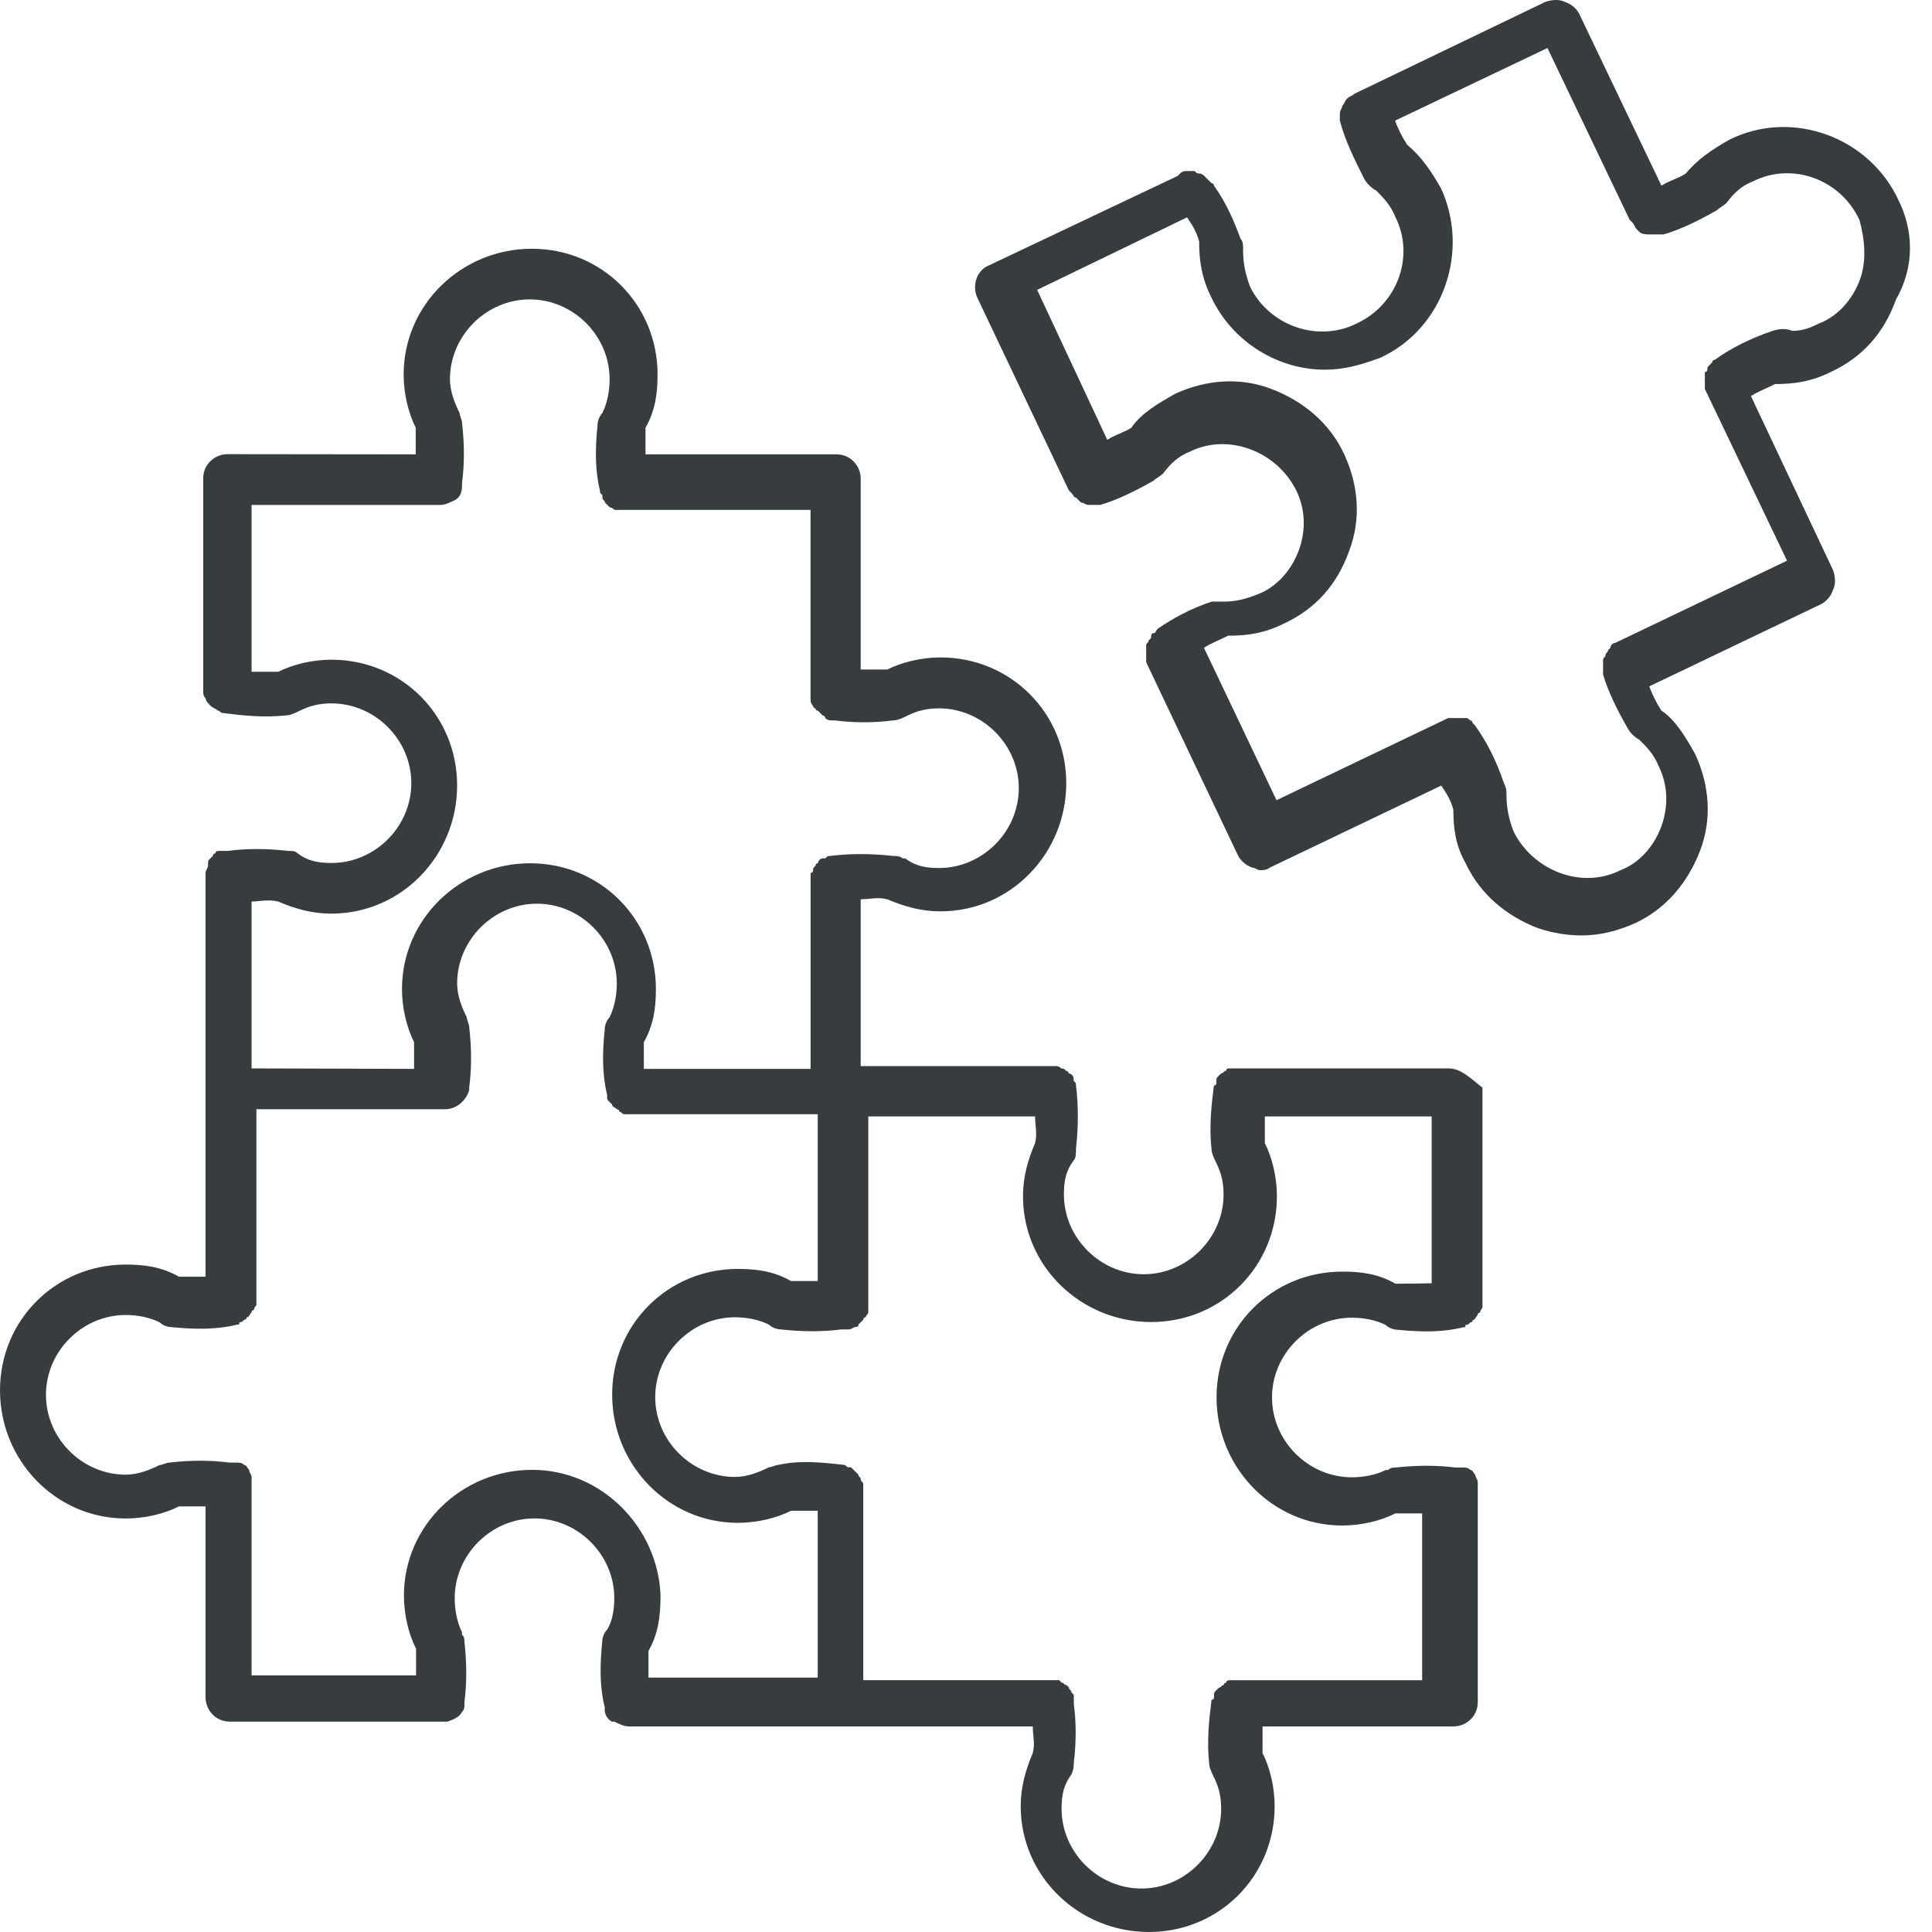 <svg width="28" height="28" viewBox="0 0 28 28" fill="none" xmlns="http://www.w3.org/2000/svg">
<path d="M27.515 2.902C27.094 1.99 25.973 1.57 25.061 2.026C24.816 2.165 24.605 2.306 24.43 2.516C24.325 2.586 24.185 2.621 24.079 2.691L22.888 0.202C22.853 0.132 22.783 0.062 22.678 0.027C22.608 -0.009 22.502 -0.009 22.397 0.027L19.629 1.359C19.593 1.394 19.559 1.394 19.523 1.429C19.488 1.464 19.488 1.498 19.453 1.534C19.453 1.57 19.418 1.604 19.418 1.639V1.675V1.745C19.488 2.026 19.629 2.306 19.768 2.586C19.804 2.655 19.874 2.725 19.944 2.761C20.049 2.866 20.154 2.972 20.224 3.147C20.505 3.708 20.26 4.409 19.663 4.688C19.101 4.969 18.401 4.724 18.121 4.163C18.051 3.987 18.016 3.812 18.016 3.637V3.601C18.016 3.566 18.016 3.496 17.98 3.462C17.875 3.181 17.769 2.936 17.594 2.691C17.594 2.691 17.594 2.655 17.558 2.655L17.523 2.62C17.487 2.584 17.487 2.584 17.453 2.55C17.453 2.55 17.418 2.514 17.383 2.514C17.348 2.514 17.348 2.514 17.313 2.479H17.244H17.208C17.172 2.479 17.138 2.479 17.103 2.514L17.067 2.55L14.333 3.846C14.158 3.916 14.088 4.127 14.158 4.302L15.49 7.106L15.525 7.142C15.561 7.177 15.561 7.212 15.595 7.212C15.631 7.247 15.631 7.247 15.665 7.282C15.701 7.282 15.735 7.317 15.77 7.317H15.806H15.876H15.911H15.947C16.192 7.247 16.473 7.106 16.718 6.967C16.753 6.931 16.823 6.897 16.858 6.861C16.963 6.722 17.068 6.616 17.244 6.546C17.524 6.407 17.839 6.407 18.12 6.511C18.401 6.616 18.646 6.826 18.785 7.106C18.925 7.387 18.925 7.702 18.821 7.982C18.715 8.263 18.506 8.508 18.225 8.614C18.05 8.683 17.91 8.719 17.735 8.719H17.56C17.245 8.824 16.998 8.964 16.789 9.105L16.753 9.141C16.753 9.141 16.753 9.176 16.718 9.176C16.682 9.176 16.682 9.212 16.682 9.246L16.647 9.282C16.647 9.317 16.611 9.317 16.611 9.352V9.421V9.491V9.561V9.597L17.943 12.4C17.979 12.47 18.049 12.54 18.154 12.576C18.19 12.576 18.224 12.611 18.259 12.611C18.295 12.611 18.365 12.611 18.399 12.576L20.888 11.385C20.958 11.49 21.028 11.595 21.063 11.735C21.063 12.016 21.099 12.261 21.239 12.506C21.45 12.962 21.834 13.277 22.29 13.452C22.501 13.522 22.71 13.557 22.921 13.557C23.202 13.557 23.447 13.488 23.692 13.382C24.148 13.171 24.463 12.787 24.638 12.331C24.813 11.875 24.778 11.385 24.568 10.929C24.429 10.684 24.288 10.439 24.078 10.298C24.008 10.192 23.939 10.053 23.903 9.947L26.392 8.756C26.462 8.72 26.532 8.651 26.567 8.545C26.603 8.475 26.603 8.37 26.567 8.265L25.376 5.741C25.482 5.671 25.587 5.636 25.727 5.566C26.007 5.566 26.252 5.53 26.533 5.391C26.989 5.18 27.304 4.829 27.479 4.339C27.76 3.848 27.724 3.322 27.515 2.902ZM26.953 4.059C26.848 4.339 26.638 4.584 26.358 4.69C26.218 4.76 26.113 4.795 25.972 4.795C25.902 4.76 25.796 4.76 25.691 4.795C25.376 4.901 25.095 5.04 24.85 5.216C24.815 5.216 24.815 5.251 24.815 5.251L24.779 5.287C24.744 5.322 24.744 5.322 24.744 5.357C24.744 5.357 24.744 5.392 24.708 5.392V5.462V5.532V5.567V5.637L25.899 8.126L23.41 9.317C23.374 9.317 23.34 9.353 23.34 9.387L23.305 9.423C23.305 9.458 23.269 9.458 23.269 9.493C23.269 9.528 23.233 9.528 23.233 9.562V9.598V9.703V9.739V9.775C23.303 10.02 23.444 10.3 23.584 10.545C23.619 10.615 23.689 10.685 23.759 10.721C23.865 10.826 23.97 10.931 24.04 11.107C24.179 11.387 24.179 11.702 24.075 11.983C23.97 12.264 23.761 12.509 23.48 12.614C23.199 12.754 22.884 12.754 22.604 12.65C22.323 12.544 22.078 12.335 21.938 12.054C21.868 11.879 21.833 11.704 21.833 11.528C21.833 11.459 21.833 11.423 21.797 11.353C21.692 11.038 21.552 10.758 21.377 10.513L21.341 10.477C21.341 10.477 21.341 10.441 21.306 10.441C21.27 10.406 21.27 10.406 21.236 10.406H21.2H21.131H21.095H21.025H20.989L18.5 11.597L17.449 9.389C17.554 9.319 17.66 9.283 17.799 9.213C18.08 9.213 18.325 9.178 18.606 9.038C19.062 8.827 19.377 8.477 19.552 7.987C19.727 7.531 19.692 7.041 19.482 6.585C19.271 6.129 18.887 5.814 18.431 5.639C17.975 5.463 17.485 5.499 17.029 5.708C16.784 5.848 16.538 5.989 16.397 6.199C16.292 6.268 16.152 6.304 16.047 6.374L15.031 4.201L17.204 3.15C17.274 3.255 17.343 3.36 17.379 3.5C17.379 3.781 17.415 4.026 17.554 4.307C17.869 4.972 18.536 5.358 19.201 5.358C19.482 5.358 19.727 5.288 20.008 5.183C20.92 4.762 21.304 3.641 20.884 2.729C20.744 2.484 20.603 2.273 20.394 2.098C20.324 1.993 20.254 1.853 20.219 1.748L22.427 0.696L23.618 3.185L23.654 3.221C23.689 3.256 23.689 3.291 23.724 3.326L23.759 3.362C23.795 3.397 23.865 3.397 23.899 3.397H23.934H24.004H24.04H24.075H24.111C24.356 3.328 24.637 3.187 24.882 3.047C24.917 3.011 24.987 2.977 25.021 2.942C25.127 2.802 25.232 2.696 25.408 2.627C25.969 2.346 26.67 2.591 26.949 3.188C27.023 3.462 27.059 3.778 26.953 4.059Z" fill="#373D3F"/>
<path d="M20.995 15.484H17.911H17.875H17.805C17.805 15.484 17.77 15.484 17.77 15.519C17.734 15.519 17.734 15.555 17.7 15.555L17.664 15.59C17.629 15.626 17.629 15.626 17.629 15.66V15.696C17.629 15.696 17.629 15.732 17.593 15.732C17.557 16.012 17.523 16.327 17.557 16.643C17.557 16.713 17.593 16.783 17.627 16.854C17.697 16.994 17.733 17.135 17.733 17.31C17.733 17.941 17.207 18.467 16.576 18.467C15.945 18.467 15.419 17.941 15.419 17.31C15.419 17.099 15.454 16.959 15.559 16.82C15.594 16.784 15.594 16.715 15.594 16.645C15.63 16.33 15.63 16.014 15.594 15.733C15.594 15.697 15.594 15.697 15.559 15.663V15.627C15.559 15.592 15.523 15.558 15.489 15.558C15.489 15.558 15.489 15.522 15.453 15.522C15.418 15.486 15.418 15.486 15.383 15.486C15.383 15.486 15.348 15.451 15.313 15.451H15.244H15.208H12.474V13.033C12.614 13.033 12.719 12.997 12.86 13.033C13.105 13.138 13.35 13.208 13.631 13.208C14.647 13.208 15.453 12.368 15.453 11.35C15.453 10.335 14.647 9.528 13.631 9.528C13.35 9.528 13.069 9.598 12.86 9.703H12.474V6.935C12.474 6.76 12.334 6.585 12.123 6.585H9.355V6.199C9.495 5.953 9.53 5.708 9.53 5.428C9.53 4.412 8.724 3.605 7.708 3.605C6.692 3.605 5.85 4.412 5.85 5.428C5.85 5.708 5.92 5.989 6.025 6.199V6.585L3.295 6.582C3.12 6.582 2.945 6.722 2.945 6.932V10.017C2.945 10.053 2.945 10.087 2.981 10.122C2.981 10.158 3.016 10.192 3.05 10.228C3.086 10.263 3.12 10.263 3.156 10.298C3.191 10.298 3.191 10.333 3.226 10.333C3.506 10.369 3.821 10.403 4.137 10.369C4.207 10.369 4.277 10.333 4.348 10.299C4.488 10.229 4.629 10.194 4.804 10.194C5.435 10.194 5.961 10.719 5.961 11.35C5.961 11.982 5.435 12.507 4.804 12.507C4.593 12.507 4.454 12.472 4.314 12.368C4.278 12.332 4.244 12.332 4.174 12.332C3.86 12.296 3.579 12.296 3.298 12.332H3.263H3.227H3.191C3.156 12.332 3.122 12.332 3.122 12.368C3.086 12.368 3.086 12.403 3.086 12.403L3.05 12.439C3.015 12.474 3.015 12.475 3.015 12.509V12.544C3.015 12.58 2.979 12.614 2.979 12.65V18.503H2.593C2.348 18.363 2.103 18.327 1.822 18.327C0.806 18.327 0 19.134 0 20.149C0 21.165 0.806 22.007 1.822 22.007C2.103 22.007 2.384 21.938 2.593 21.832H2.979V24.6C2.979 24.776 3.119 24.951 3.33 24.951H6.414H6.484C6.59 24.915 6.659 24.881 6.695 24.811C6.731 24.776 6.731 24.741 6.731 24.706V24.67C6.766 24.39 6.766 24.109 6.731 23.794C6.731 23.758 6.731 23.724 6.695 23.689V23.653C6.625 23.513 6.59 23.338 6.59 23.163C6.59 22.532 7.115 22.006 7.746 22.006C8.378 22.006 8.903 22.532 8.903 23.163C8.903 23.338 8.868 23.513 8.798 23.619C8.762 23.654 8.728 23.724 8.728 23.794C8.692 24.145 8.692 24.459 8.764 24.74V24.776C8.764 24.846 8.799 24.915 8.869 24.951H8.905C8.975 24.986 9.044 25.021 9.116 25.021H14.968C14.968 25.16 15.004 25.266 14.968 25.407C14.863 25.652 14.793 25.897 14.793 26.178C14.793 27.194 15.634 28 16.651 28C17.667 28 18.473 27.194 18.473 26.178C18.473 25.897 18.404 25.616 18.298 25.407V25.021H21.066C21.242 25.021 21.417 24.881 21.417 24.67V21.586V21.516V21.48C21.417 21.445 21.381 21.41 21.381 21.375C21.346 21.339 21.346 21.305 21.311 21.305C21.276 21.269 21.242 21.269 21.206 21.269H21.171H21.135H21.099C20.819 21.234 20.538 21.234 20.223 21.269C20.187 21.269 20.153 21.269 20.118 21.305H20.082C19.942 21.375 19.767 21.41 19.592 21.41C18.961 21.41 18.435 20.885 18.435 20.253C18.435 19.622 18.961 19.097 19.592 19.097C19.767 19.097 19.942 19.132 20.082 19.202C20.118 19.238 20.187 19.272 20.257 19.272C20.608 19.308 20.923 19.308 21.203 19.236C21.239 19.236 21.239 19.236 21.239 19.201C21.274 19.201 21.274 19.201 21.309 19.165C21.344 19.165 21.344 19.13 21.344 19.13C21.38 19.13 21.38 19.094 21.414 19.06C21.414 19.06 21.414 19.024 21.45 19.024C21.45 18.988 21.485 18.954 21.485 18.954V18.919V18.849V15.764C21.31 15.625 21.171 15.484 20.995 15.484ZM4.032 13.066C4.277 13.171 4.522 13.241 4.803 13.241C5.819 13.241 6.625 12.4 6.625 11.383C6.625 10.367 5.819 9.561 4.803 9.561C4.522 9.561 4.242 9.631 4.032 9.736H3.646V7.318H6.38C6.45 7.318 6.52 7.283 6.591 7.249C6.661 7.213 6.696 7.143 6.696 7.038V7.002C6.732 6.721 6.732 6.441 6.696 6.126C6.696 6.09 6.661 6.021 6.661 5.986C6.591 5.847 6.521 5.671 6.521 5.496C6.521 4.865 7.047 4.339 7.678 4.339C8.309 4.339 8.835 4.865 8.835 5.496C8.835 5.671 8.799 5.847 8.73 5.986C8.694 6.022 8.66 6.092 8.66 6.162C8.624 6.512 8.624 6.827 8.695 7.108C8.695 7.143 8.695 7.143 8.731 7.177V7.213C8.731 7.249 8.767 7.249 8.767 7.283L8.838 7.354C8.873 7.354 8.908 7.39 8.908 7.39H8.943H9.013H11.747V10.124C11.747 10.159 11.747 10.194 11.783 10.229C11.783 10.229 11.783 10.265 11.818 10.265C11.818 10.3 11.854 10.3 11.854 10.3C11.889 10.336 11.889 10.336 11.924 10.37C11.924 10.37 11.959 10.37 11.959 10.406C11.995 10.441 12.029 10.441 12.065 10.441H12.1C12.381 10.477 12.662 10.477 12.941 10.441C13.011 10.441 13.081 10.406 13.152 10.371C13.291 10.302 13.432 10.266 13.608 10.266C14.239 10.266 14.765 10.792 14.765 11.423C14.765 12.054 14.239 12.58 13.608 12.58C13.397 12.58 13.257 12.544 13.118 12.44H13.082C13.046 12.405 12.977 12.405 12.942 12.405C12.627 12.369 12.311 12.369 12.03 12.405C11.995 12.405 11.995 12.405 11.961 12.44H11.925C11.889 12.44 11.855 12.476 11.855 12.51C11.855 12.51 11.82 12.51 11.82 12.546C11.784 12.581 11.784 12.581 11.784 12.615C11.784 12.615 11.784 12.651 11.748 12.651V12.721V12.757V15.491H9.331V15.104C9.47 14.859 9.506 14.614 9.506 14.334C9.506 13.318 8.699 12.511 7.684 12.511C6.668 12.511 5.826 13.318 5.826 14.334C5.826 14.614 5.896 14.895 6.001 15.104V15.491L3.646 15.484V13.066C3.751 13.066 3.891 13.03 4.032 13.066ZM7.712 21.302C6.696 21.302 5.854 22.109 5.854 23.125C5.854 23.405 5.924 23.686 6.03 23.895V24.281H3.646V21.513V21.443V21.408C3.646 21.372 3.61 21.338 3.61 21.302C3.575 21.267 3.575 21.233 3.541 21.233C3.505 21.197 3.471 21.197 3.435 21.197H3.4H3.364H3.328C3.048 21.161 2.767 21.161 2.452 21.197C2.417 21.197 2.347 21.233 2.313 21.233C2.173 21.302 1.998 21.372 1.822 21.372C1.191 21.372 0.666 20.846 0.666 20.215C0.666 19.584 1.191 19.058 1.822 19.058C1.998 19.058 2.173 19.094 2.313 19.164C2.348 19.199 2.418 19.234 2.488 19.234C2.838 19.269 3.153 19.269 3.434 19.198C3.469 19.198 3.469 19.198 3.469 19.162C3.505 19.162 3.505 19.162 3.539 19.127C3.575 19.127 3.575 19.091 3.575 19.091C3.61 19.091 3.61 19.056 3.645 19.021C3.645 19.021 3.645 18.986 3.68 18.986C3.68 18.95 3.716 18.916 3.716 18.916V18.88V18.811V16.076H6.45C6.625 16.076 6.765 15.937 6.8 15.796V15.76C6.836 15.48 6.836 15.199 6.8 14.884C6.8 14.848 6.765 14.779 6.765 14.744C6.695 14.605 6.625 14.43 6.625 14.254C6.625 13.623 7.151 13.097 7.782 13.097C8.413 13.097 8.939 13.623 8.939 14.254C8.939 14.43 8.903 14.605 8.834 14.744C8.798 14.78 8.764 14.85 8.764 14.92C8.728 15.27 8.728 15.585 8.799 15.866V15.901C8.799 15.937 8.799 15.937 8.835 15.971L8.871 16.007C8.871 16.042 8.906 16.042 8.94 16.076C8.94 16.076 8.976 16.076 8.976 16.112C9.012 16.112 9.012 16.148 9.046 16.148H9.081H9.117H11.851V18.566H11.465C11.22 18.426 10.975 18.39 10.694 18.39C9.678 18.39 8.872 19.197 8.872 20.212C8.872 21.228 9.678 22.07 10.694 22.07C10.975 22.07 11.256 22 11.465 21.895H11.851V24.313H9.398V23.927C9.537 23.682 9.573 23.437 9.573 23.12C9.535 22.143 8.728 21.302 7.712 21.302ZM20.224 18.604C19.98 18.464 19.734 18.429 19.454 18.429C18.438 18.429 17.631 19.235 17.631 20.251C17.631 21.267 18.438 22.109 19.454 22.109C19.734 22.109 20.015 22.039 20.224 21.933H20.611V24.351H17.877H17.841C17.805 24.351 17.771 24.351 17.771 24.387C17.771 24.387 17.735 24.387 17.735 24.422C17.7 24.422 17.7 24.458 17.666 24.458L17.63 24.494C17.595 24.529 17.595 24.529 17.595 24.564V24.599C17.595 24.599 17.595 24.635 17.559 24.635C17.523 24.915 17.489 25.23 17.523 25.547C17.523 25.616 17.559 25.686 17.593 25.757C17.663 25.897 17.698 26.038 17.698 26.213C17.698 26.844 17.173 27.37 16.542 27.37C15.911 27.37 15.385 26.844 15.385 26.213C15.385 26.002 15.42 25.863 15.524 25.723C15.563 25.648 15.563 25.578 15.563 25.542C15.598 25.262 15.598 24.947 15.563 24.702V24.632V24.596C15.563 24.561 15.563 24.561 15.527 24.526C15.527 24.491 15.492 24.491 15.492 24.457L15.456 24.421C15.42 24.421 15.42 24.386 15.386 24.386L15.351 24.35H15.281H15.245H12.511V21.616V21.546V21.51C12.511 21.475 12.475 21.475 12.475 21.441C12.475 21.405 12.44 21.405 12.44 21.371L12.334 21.265H12.299C12.263 21.265 12.263 21.23 12.229 21.23C11.914 21.194 11.598 21.16 11.283 21.23C11.247 21.23 11.178 21.265 11.143 21.265C11.004 21.335 10.828 21.405 10.653 21.405C10.022 21.405 9.496 20.879 9.496 20.248C9.496 19.617 10.022 19.091 10.653 19.091C10.828 19.091 11.004 19.127 11.143 19.197C11.179 19.232 11.249 19.267 11.319 19.267C11.633 19.302 11.914 19.302 12.195 19.267H12.23H12.266H12.302C12.337 19.267 12.371 19.231 12.407 19.231C12.407 19.231 12.443 19.231 12.443 19.195C12.478 19.16 12.478 19.16 12.512 19.125C12.512 19.125 12.512 19.09 12.548 19.09C12.548 19.054 12.584 19.054 12.584 19.02V18.95V18.915V16.18H15.001C15.001 16.32 15.037 16.426 15.001 16.567C14.896 16.812 14.826 17.057 14.826 17.337C14.826 18.353 15.667 19.16 16.684 19.16C17.7 19.16 18.506 18.353 18.506 17.337C18.506 17.057 18.436 16.776 18.331 16.567V16.18H20.749V18.598C20.505 18.604 20.4 18.604 20.224 18.604Z" fill="#373D3F"/>
</svg>
